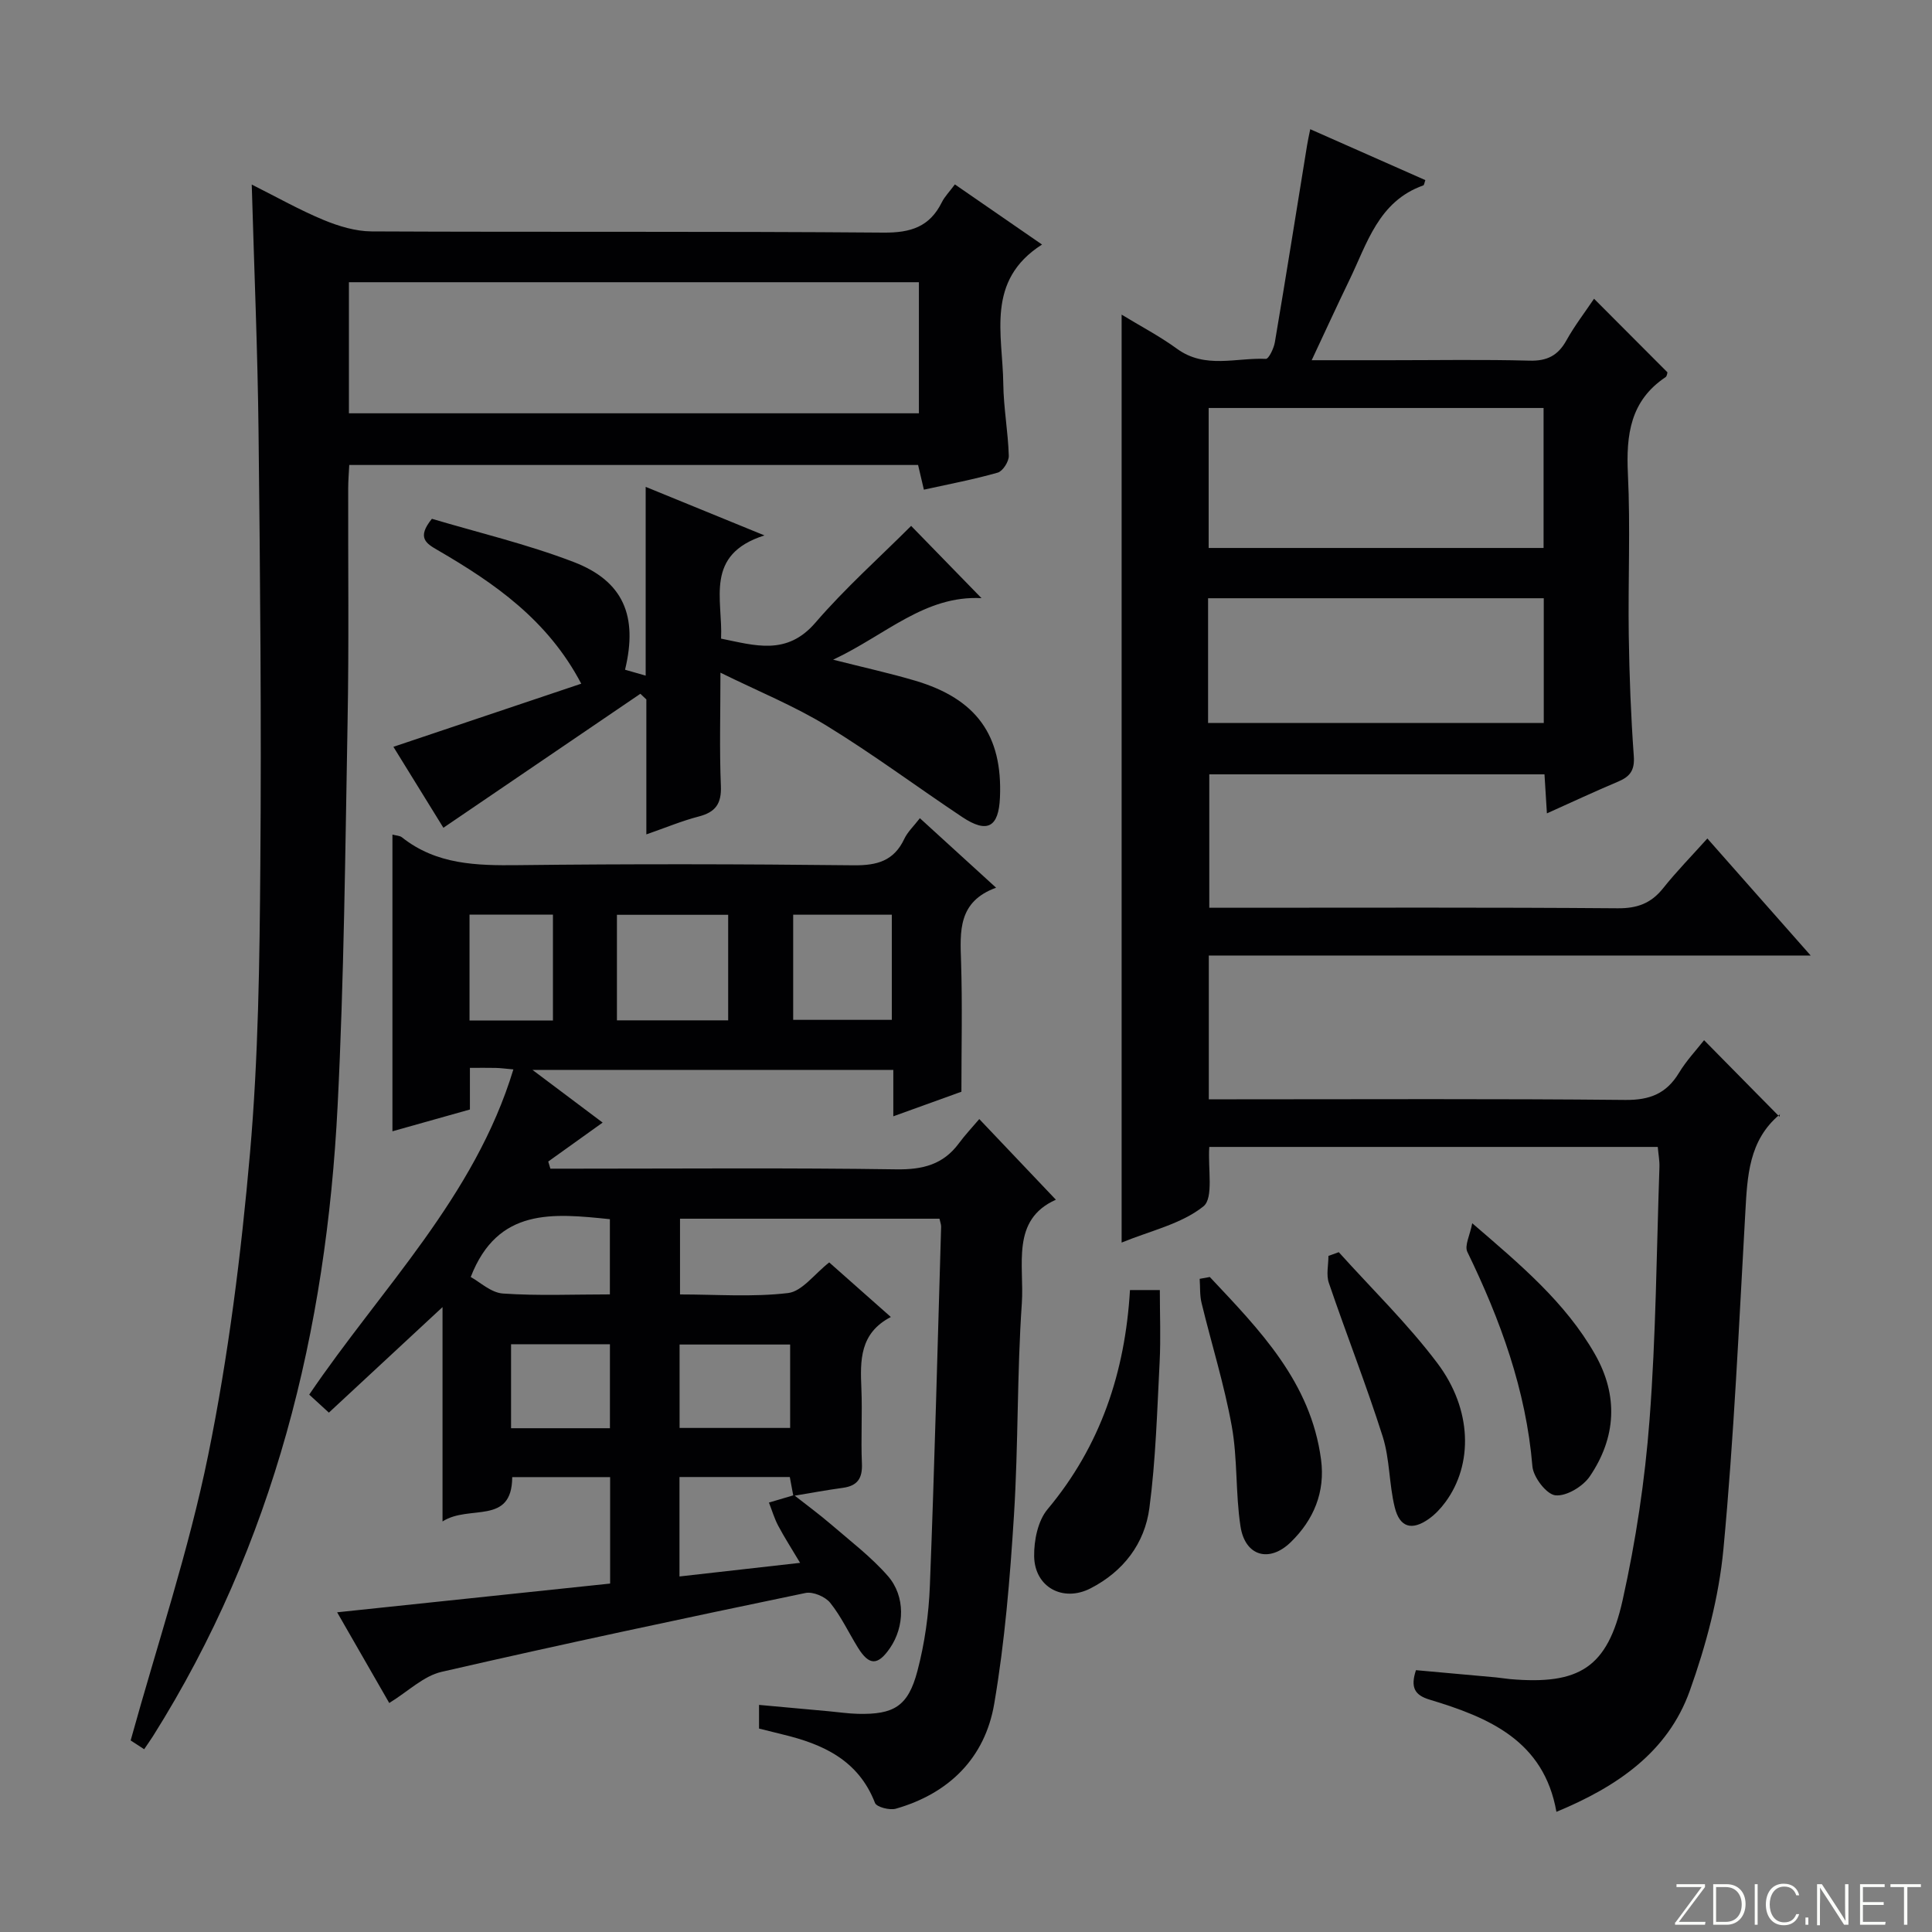 <svg enable-background="new 0 0 400 400" viewBox="0 0 400 400" xmlns="http://www.w3.org/2000/svg"><rect x="0" y="0" width="400" height="400" fill="#808080" stroke="none"/><g fill="#fbfcfa"><path d="m346.9 398 5.4-7.3h-5.2v-.6h5.9v.6l-5.4 7.2h5.5l-.1.6h-6.2v-.5z"/><path d="m354.7 390.1h2.8c2.3 0 3.9 1.6 3.9 4.1s-1.6 4.3-3.9 4.3h-2.8zm.6 7.8h2c2.2 0 3.3-1.6 3.3-3.6 0-1.8-1-3.6-3.3-3.6h-2z"/><path d="m363.9 390.1v8.4h-.6v-8.4z"/><path d="m372.5 396.3c-.4 1.3-1.4 2.3-3.2 2.3-2.4 0-3.7-1.9-3.7-4.3 0-2.3 1.2-4.3 3.7-4.3 1.8 0 2.9 1 3.2 2.4h-.6c-.4-1.1-1.1-1.8-2.5-1.8-2.1 0-3 1.9-3 3.7s.9 3.7 3 3.7c1.4 0 2.1-.7 2.5-1.7z"/><path d="m373.8 398.5v-1.5h.6v1.5z"/><path d="m376.2 398.5v-8.4h1c1.3 2 4.4 6.7 4.9 7.6-.1-1.2-.1-2.4-.1-3.8v-3.8h.7v8.4h-.9c-1.2-1.9-4.4-6.8-5-7.7.1 1.1 0 2.3 0 3.9v3.9h-.6z"/><path d="m390 394.4h-4.3v3.5h4.7l-.1.6h-5.2v-8.4h5.1v.6h-4.5v3.1h4.3v.7z"/><path d="m394.2 390.7h-2.8v-.6h6.3v.6h-2.8v7.8h-.7z"/></g><path d="m250.37 237.46c-.32 4.51.95 10.57-1.22 12.31-4.57 3.65-10.96 5.04-16.93 7.49 0-64.23 0-127.89 0-192.12 3.83 2.34 7.85 4.44 11.48 7.08 5.8 4.22 12.23 1.8 18.38 2.08.59.03 1.66-2.18 1.87-3.46 2.3-13.58 4.46-27.19 6.67-40.79.15-.95.37-1.89.65-3.3 8.14 3.6 15.99 7.07 23.83 10.54-.19.52-.23 1.03-.43 1.1-9.3 3.3-11.62 12.04-15.33 19.67-2.51 5.18-4.9 10.41-7.77 16.52h16.1c9.67 0 19.34-.17 29 .09 3.64.1 5.89-1.06 7.63-4.18 1.68-3.02 3.81-5.79 5.73-8.64 5.2 5.22 10.12 10.14 15.2 15.24-.05.14-.08.78-.4 1-7.29 4.87-8.18 11.93-7.79 20.03.54 11.14.01 22.33.18 33.49.12 8.31.44 16.64 1.04 24.93.21 2.89-.74 4.22-3.19 5.26-4.85 2.04-9.61 4.27-14.8 6.6-.19-3.02-.33-5.44-.5-8.08-23.18 0-46.11 0-69.4 0v27.62h5.07c26.5 0 53-.1 79.49.11 4.07.03 6.91-1.03 9.4-4.15 2.79-3.5 5.94-6.71 9.16-10.3 7.05 7.99 13.86 15.7 21.39 24.23-42.07 0-83.21 0-124.61 0v29.77h5.75c26.83 0 53.67-.14 80.49.13 5.08.05 8.51-1.32 11.11-5.62 1.53-2.53 3.62-4.74 5.19-6.75 5.07 5.15 10.02 10.18 15.63 15.86.08-1.07.18-.6.01-.46-6.39 5.35-6.68 12.75-7.1 20.26-1.32 23.24-2.35 46.51-4.53 69.68-.94 9.95-3.6 19.95-6.98 29.39-4.55 12.7-15.09 19.85-27.6 25.03-2.6-14.76-14.02-19.54-26.26-23.23-3.09-.93-4-2.53-2.82-6.1 5.39.48 10.95.98 16.51 1.49.99.09 1.98.27 2.97.36 14.29 1.23 20.19-2.32 23.31-16.36 2.73-12.26 4.62-24.81 5.57-37.33 1.33-17.4 1.45-34.89 2.05-52.34.04-1.29-.21-2.59-.35-4.15-31 0-61.75 0-92.85 0zm-.13-124.01h69.34c0-9.93 0-19.47 0-28.98-23.32 0-46.21 0-69.34 0zm-.12 36.24h69.5c0-8.84 0-17.37 0-25.83-23.38 0-46.38 0-69.5 0z" fill="#010103"/><path d="m164.4 309.55c2.56 2.01 5.19 3.94 7.66 6.06 4.01 3.46 8.3 6.72 11.76 10.68 3.68 4.2 3.46 10.52.45 14.91-2.52 3.67-4.31 3.68-6.63-.05-1.93-3.11-3.49-6.49-5.76-9.31-1.02-1.27-3.56-2.35-5.11-2.03-25.16 5.24-50.31 10.57-75.35 16.33-3.72.85-6.9 4.03-10.83 6.45-3.18-5.53-6.7-11.66-10.79-18.78 19.26-2.03 37.78-3.97 56.52-5.95 0-7.45 0-14.55 0-22.04-6.76 0-13.34 0-20.27 0-.05 10.07-8.87 5.6-14.43 9.18 0-15.2 0-29.25 0-44.38-8.4 7.8-15.89 14.75-23.53 21.85-1.51-1.39-2.71-2.48-4.07-3.73 14.84-21.91 34.24-40.87 42.27-67.33-1.68-.15-2.66-.29-3.65-.31-1.65-.04-3.3-.01-5.35-.01v8.62c-5.38 1.51-10.53 2.96-16.04 4.51 0-20.68 0-40.91 0-61.43.79.22 1.52.21 1.97.57 7.14 5.67 15.44 5.86 24.07 5.76 23.16-.27 46.32-.23 69.47.03 4.84.05 8.31-.91 10.46-5.46.68-1.45 1.95-2.63 3.23-4.29 5.25 4.79 10.26 9.35 15.78 14.39-7.92 2.88-7.46 9.03-7.25 15.37.28 8.78.07 17.57.07 26.87-3.98 1.44-8.78 3.17-14.1 5.09 0-3.37 0-6.29 0-9.61-24.82 0-49.22 0-74.71 0 5.23 3.92 9.87 7.42 14.53 10.91-3.76 2.7-7.51 5.38-11.26 8.06.15.49.3.98.44 1.48h5.14c22.16 0 44.32-.19 66.48.14 5.44.08 9.69-.97 12.96-5.39 1.28-1.74 2.78-3.32 4.22-5.02 5.52 5.81 10.52 11.08 15.86 16.7-9.4 4.17-6.51 13.59-7.05 21.43-1.01 14.6-.71 29.29-1.63 43.89-.82 13.06-1.89 26.18-4.09 39.06-1.91 11.16-9.31 18.54-20.36 21.7-1.28.37-3.98-.33-4.32-1.19-3.43-8.86-10.76-12.18-19.15-14.19-1.59-.38-3.18-.79-4.86-1.21 0-1.62 0-3.05 0-4.9 4.99.46 9.73.89 14.48 1.32 1.99.18 3.97.48 5.96.53 7.47.18 10.42-1.54 12.35-8.86 1.51-5.72 2.35-11.74 2.58-17.66.97-24.77 1.59-49.55 2.33-74.33.01-.46-.19-.93-.34-1.66-17.8 0-35.56 0-53.72 0v15.68c7.54 0 15.05.58 22.38-.29 2.9-.35 5.42-3.92 8.51-6.34 4.01 3.55 8.18 7.25 12.76 11.3-6.47 3.36-6.35 8.99-6.1 14.81.22 5.16-.12 10.34.11 15.49.14 3.06-.88 4.65-3.94 5.07-3.43.47-6.84 1.1-10.26 1.67-.26-1.37-.52-2.74-.73-3.91-7.84 0-15.22 0-22.84 0v20.59c8.3-.94 16.25-1.84 24.97-2.82-1.76-2.96-3.25-5.26-4.53-7.68-.8-1.51-1.29-3.19-1.92-4.8 1.75-.53 3.47-1.03 5.2-1.54zm-13.64-120.15c-7.78 0-15.31 0-23.03 0v21.85h23.03c0-7.45 0-14.55 0-21.85zm33.88-.02c-7.1 0-13.68 0-20.42 0v21.77h20.42c0-7.4 0-14.36 0-21.77zm-43.94 106.26h22.89c0-6 0-11.68 0-17.27-7.82 0-15.23 0-22.89 0zm-26.22-84.36c0-7.63 0-14.71 0-21.91-5.92 0-11.49 0-17.27 0v21.91zm-17.02 53.11c1.86 1.01 4.19 3.25 6.66 3.42 7.26.5 14.58.18 22.15.18 0-5.49 0-10.55 0-15.57-11.76-1.21-23.23-2.45-28.81 11.97zm28.82 13.92c-7.06 0-13.65 0-20.47 0v17.39h20.47c0-5.81 0-11.38 0-17.39z" fill="#010103"/><path d="m29.85 362.16c-1.37-.89-2.55-1.66-2.8-1.82 5.55-20.03 12.02-39.28 16.04-59.02 4.2-20.6 6.83-41.62 8.67-62.58 1.74-19.86 1.99-39.88 2.14-59.83.24-29.78-.04-59.57-.37-89.36-.18-16.78-.9-33.55-1.41-51.34 5.25 2.63 9.93 5.28 14.87 7.33 3.12 1.29 6.61 2.35 9.94 2.37 35.33.17 70.66-.04 105.99.25 5.64.05 9.55-1.2 12.07-6.27.58-1.17 1.54-2.14 2.71-3.71 6.03 4.16 11.95 8.24 18.04 12.45-11.73 7.47-8.13 18.67-8.02 28.84.06 4.97.99 9.92 1.14 14.89.04 1.18-1.24 3.19-2.29 3.49-4.92 1.41-9.98 2.36-15.29 3.53-.42-1.79-.79-3.33-1.2-5.11-39.12 0-78.21 0-117.77 0-.08 1.63-.22 3.23-.22 4.83-.04 16.16.17 32.33-.13 48.49-.48 26.46-.73 52.94-2.06 79.36-2.34 46.47-13.13 90.63-38.23 130.51-.53.82-1.09 1.62-1.82 2.7zm42.39-276.59h118.01c0-9.28 0-18.18 0-27.14-39.5 0-78.67 0-118.01 0z" fill="#010103"/><path d="m120.34 141.55c-6.93-13.2-17.96-20.81-29.69-27.63-2.42-1.4-4.42-2.58-1.23-6.51 9.49 2.83 19.65 5.23 29.31 8.93 10.35 3.96 13.37 11.2 10.68 22.32 1.26.36 2.54.72 4.27 1.22 0-12.85 0-25.59 0-39.08 8.16 3.34 15.7 6.42 24.59 10.05-12.5 3.98-8.59 13.24-8.98 21.37 7.03 1.41 13.6 3.59 19.53-3.3 6.15-7.14 13.25-13.47 19.82-20.04 4.82 4.95 9.53 9.79 14.57 14.96-11.76-.61-19.89 7.67-30.72 12.74 6.45 1.64 11.76 2.8 16.96 4.34 12.72 3.76 18.14 11.33 17.58 24.19-.26 6.18-2.63 7.5-7.81 4.05-9.38-6.25-18.45-13.01-28.05-18.89-6.71-4.11-14.11-7.11-22.01-11 0 8.56-.22 16.02.09 23.45.15 3.68-1.11 5.43-4.59 6.33s-6.83 2.31-10.84 3.7c0-9.75 0-18.85 0-27.94-.41-.39-.82-.78-1.24-1.17-13.49 9.18-26.98 18.35-40.78 27.74-3.01-4.88-6.55-10.61-10.35-16.76 13.06-4.38 25.71-8.64 38.89-13.07z" fill="#010103"/><path d="m233.95 267.09h6.18c0 5.04.21 9.98-.04 14.89-.52 10.09-.8 20.23-2.12 30.23-.97 7.38-5.4 13.16-12.2 16.65-5.69 2.91-11.56-.24-11.66-6.65-.05-3.28.77-7.35 2.78-9.74 10.99-13.14 16.06-28.39 17.06-45.38z" fill="#010103"/><path d="m304.81 253.26c9.98 8.59 19.28 16.37 25.4 27.1 4.9 8.59 4.4 17.26-1.06 25.31-1.42 2.09-4.85 4.16-7.12 3.92-1.84-.19-4.57-3.75-4.76-5.99-1.32-15.83-6.63-30.32-13.48-44.43-.61-1.28.55-3.43 1.02-5.91z" fill="#010103"/><path d="m250.48 264.39c10.3 10.96 20.91 21.74 23.03 37.8.89 6.74-1.53 12.46-6.23 17.06-4.49 4.4-9.51 2.93-10.45-3.24-1.05-6.85-.58-13.96-1.81-20.76-1.55-8.59-4.19-16.99-6.25-25.49-.39-1.6-.27-3.32-.39-4.99.7-.13 1.4-.26 2.1-.38z" fill="#010103"/><path d="m277.18 259.25c6.85 7.62 14.26 14.81 20.4 22.96 7.26 9.63 7.41 21 1.69 28.77-.97 1.32-2.14 2.57-3.47 3.51-3.5 2.46-6.01 1.77-7.04-2.44-1.18-4.8-1.01-9.97-2.49-14.64-3.4-10.7-7.53-21.18-11.15-31.81-.57-1.68-.08-3.71-.08-5.58.71-.26 1.43-.51 2.14-.77z" fill="#010103"/></svg>